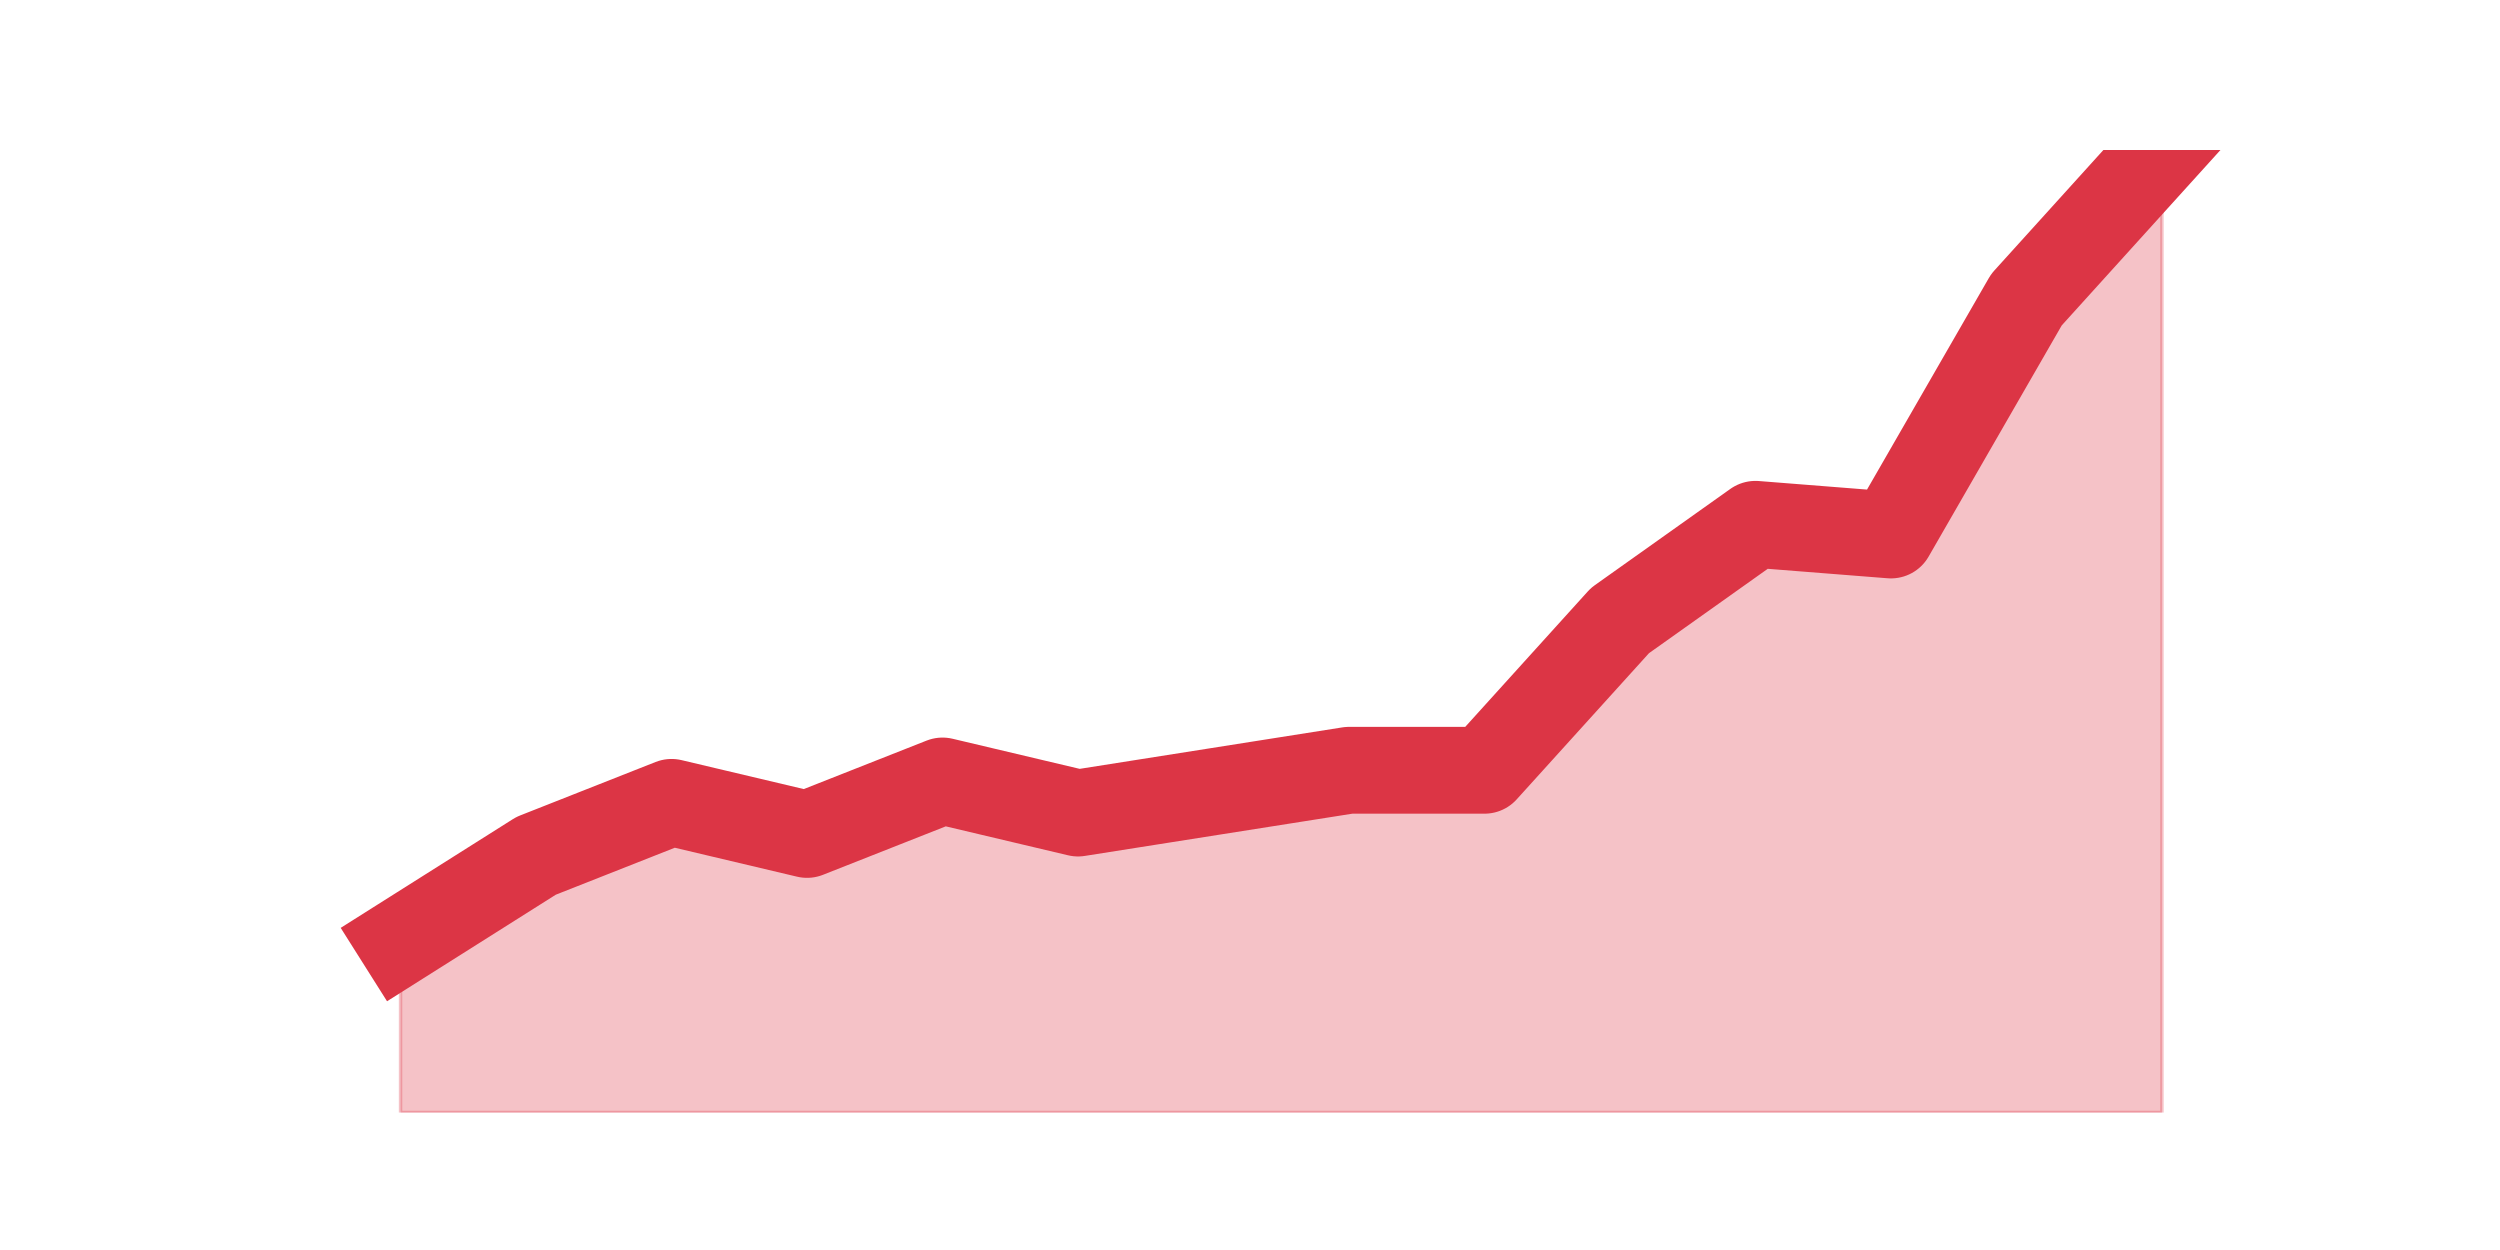 <?xml version="1.0" encoding="utf-8" standalone="no"?>
<!DOCTYPE svg PUBLIC "-//W3C//DTD SVG 1.1//EN"
  "http://www.w3.org/Graphics/SVG/1.1/DTD/svg11.dtd">
<svg height="360pt" version="1.1" viewBox="0 0 720 360" width="720pt" xmlns="http://www.w3.org/2000/svg" xmlns:xlink="http://www.w3.org/1999/xlink">
 <defs>
  <style type="text/css">*{stroke-linecap:butt;stroke-linejoin:round;}</style>
 </defs>
 <g id="figure_1">
  <g id="patch_1">
   <path d="M 0 360 
L 720 360 
L 720 0 
L 0 0 
z
" style="fill:none;"/>
  </g>
  <g id="axes_1">
   <g id="matplotlib.axis_1"/>
   <g id="matplotlib.axis_2"/>
   <g id="PolyCollection_1">
    <defs>
     <path d="M 115.364 -88.88 
L 115.364 -39.6 
L 154.385 -39.6 
L 193.406 -39.6 
L 232.427 -39.6 
L 271.448 -39.6 
L 310.469 -39.6 
L 349.49 -39.6 
L 388.51 -39.6 
L 427.531 -39.6 
L 466.552 -39.6 
L 505.573 -39.6 
L 544.594 -39.6 
L 583.615 -39.6 
L 622.636 -39.6 
L 622.636 -316.8 
L 622.636 -316.8 
L 583.615 -273.68 
L 544.594 -205.92 
L 505.573 -209 
L 466.552 -181.28 
L 427.531 -138.16 
L 388.51 -138.16 
L 349.49 -132 
L 310.469 -125.84 
L 271.448 -135.08 
L 232.427 -119.68 
L 193.406 -128.92 
L 154.385 -113.52 
L 115.364 -88.88 
z
" id="m48af99559e" style="stroke:#dc3545;stroke-opacity:0.3;"/>
    </defs>
    <g clip-path="url(#pbab5a507c0)">
     <use style="fill:#dc3545;fill-opacity:0.3;stroke:#dc3545;stroke-opacity:0.3;" x="0" xlink:href="#m48af99559e" y="360"/>
    </g>
   </g>
   <g id="line2d_1">
    <path clip-path="url(#pbab5a507c0)" d="M 115.364 271.12 
L 154.385 246.48 
L 193.406 231.08 
L 232.427 240.32 
L 271.448 224.92 
L 310.469 234.16 
L 349.49 228 
L 388.51 221.84 
L 427.531 221.84 
L 466.552 178.72 
L 505.573 151 
L 544.594 154.08 
L 583.615 86.32 
L 622.636 43.2 
" style="fill:none;stroke:#dc3545;stroke-linecap:square;stroke-width:25;"/>
   </g>
  </g>
 </g>
 <defs>
  <clipPath id="pbab5a507c0">
   <rect height="277.2" width="558" x="90" y="43.2"/>
  </clipPath>
 </defs>
</svg>
